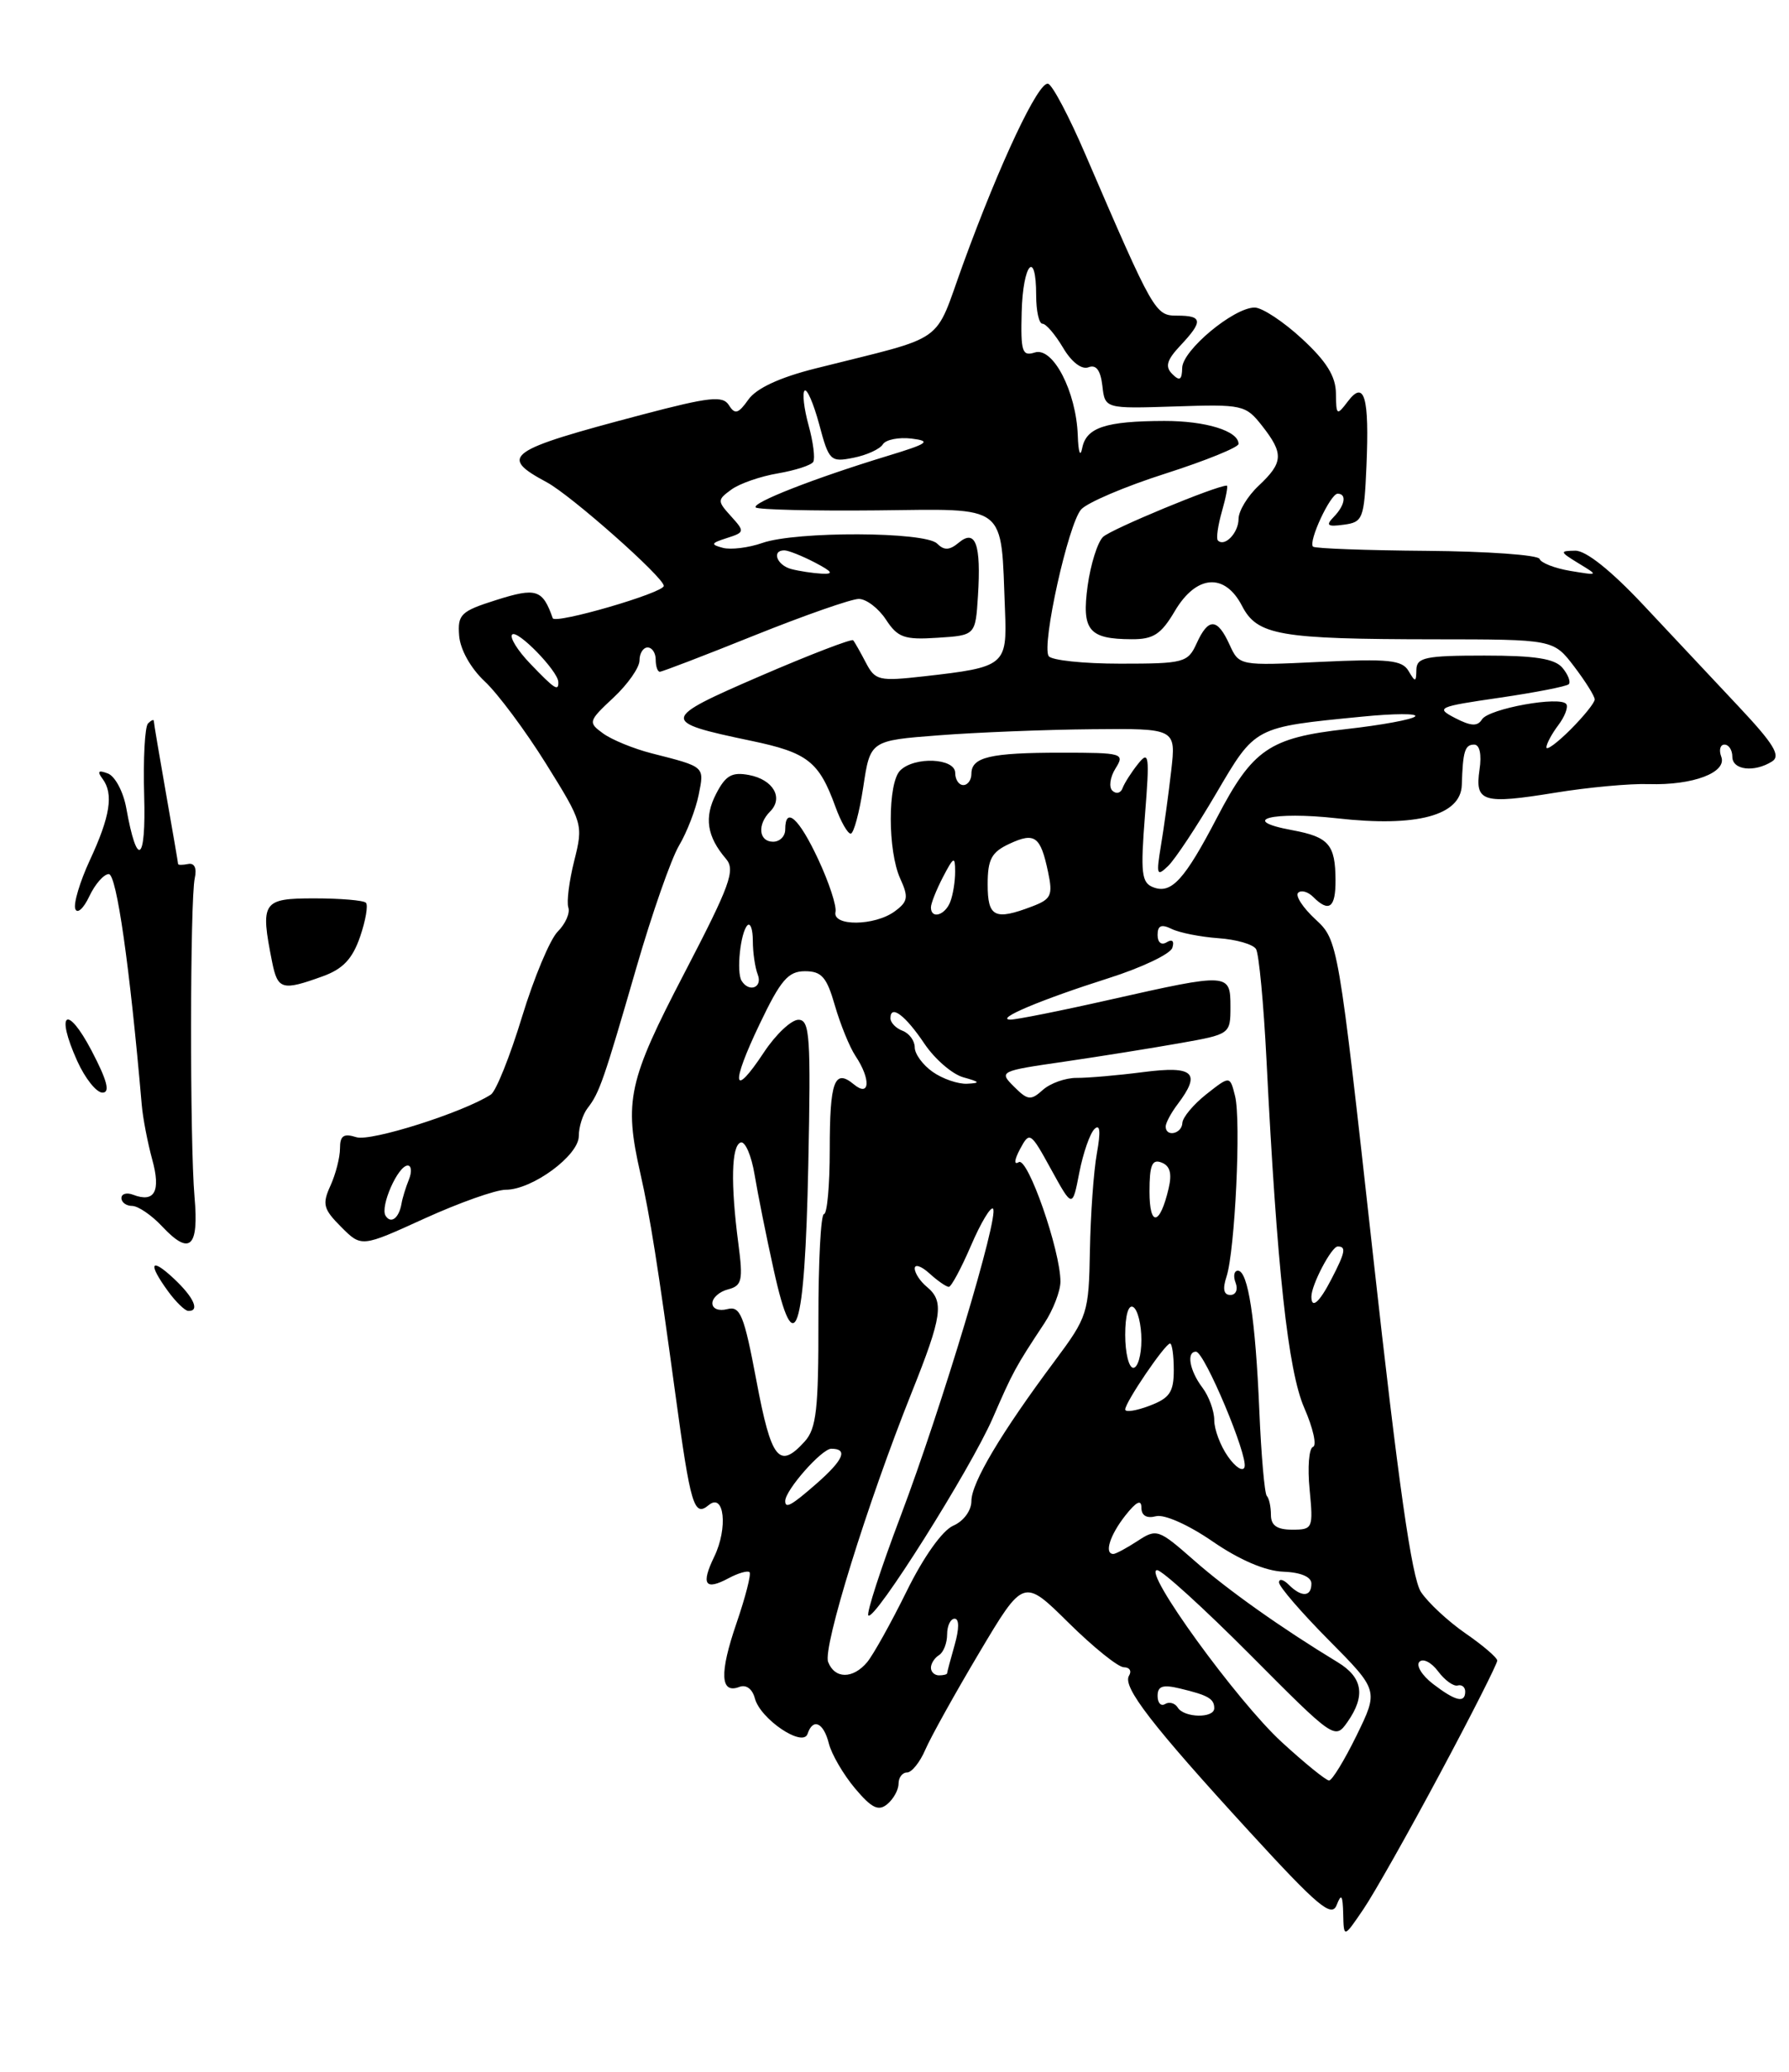<?xml version="1.0" encoding="UTF-8" standalone="no"?>
<!DOCTYPE svg PUBLIC "-//W3C//DTD SVG 1.1//EN" "http://www.w3.org/Graphics/SVG/1.1/DTD/svg11.dtd" >
<svg xmlns="http://www.w3.org/2000/svg" xmlns:xlink="http://www.w3.org/1999/xlink" version="1.1" viewBox="0 0 221 256">
 <g >
 <path fill="currentColor"
d=" M 177.90 219.11 C 181.81 211.81 184.98 205.53 184.96 205.17 C 184.94 204.80 183.17 203.28 181.02 201.80 C 178.87 200.31 176.40 198.01 175.53 196.69 C 174.40 194.96 172.73 183.24 169.63 155.23 C 165.30 116.19 165.30 116.19 162.49 113.58 C 160.95 112.15 159.99 110.68 160.36 110.31 C 160.73 109.94 161.57 110.17 162.22 110.82 C 164.18 112.78 165.00 112.17 164.98 108.75 C 164.96 104.34 164.15 103.41 159.62 102.57 C 152.88 101.33 157.16 100.21 165.20 101.11 C 175.02 102.22 180.46 100.76 180.58 96.99 C 180.71 92.80 180.96 92.00 182.11 92.00 C 182.79 92.00 183.05 93.22 182.77 95.09 C 182.18 99.10 183.16 99.40 192.14 97.94 C 196.19 97.28 201.38 96.80 203.67 96.88 C 209.14 97.05 213.38 95.44 212.63 93.49 C 212.32 92.67 212.50 92.00 213.03 92.00 C 213.56 92.00 214.00 92.67 214.00 93.50 C 214.00 95.15 216.71 95.47 218.91 94.08 C 220.01 93.38 219.12 91.92 214.82 87.34 C 211.81 84.13 206.49 78.46 203.01 74.75 C 199.02 70.50 195.91 68.01 194.59 68.04 C 192.64 68.07 192.67 68.17 195.00 69.60 C 197.50 71.12 197.50 71.12 194.00 70.54 C 192.07 70.22 190.36 69.55 190.19 69.06 C 190.03 68.57 183.75 68.12 176.26 68.06 C 168.76 68.00 162.43 67.77 162.20 67.54 C 161.59 66.92 164.35 61.00 165.24 61.00 C 166.40 61.00 166.15 62.45 164.75 63.88 C 163.74 64.92 163.98 65.11 166.00 64.83 C 168.36 64.52 168.52 64.11 168.80 57.60 C 169.17 49.04 168.55 46.89 166.50 49.60 C 165.14 51.40 165.06 51.34 165.03 48.60 C 165.01 46.49 163.85 44.63 160.83 41.85 C 158.54 39.73 155.91 38.00 154.99 38.00 C 152.41 38.00 146.08 43.27 146.04 45.45 C 146.01 46.95 145.73 47.13 144.81 46.21 C 143.90 45.30 144.13 44.49 145.81 42.70 C 148.64 39.69 148.57 39.00 145.44 39.00 C 142.70 39.00 142.55 38.74 134.08 19.08 C 132.09 14.44 130.02 10.51 129.48 10.35 C 128.31 9.98 123.55 20.06 118.99 32.58 C 115.27 42.79 117.30 41.35 100.72 45.53 C 96.30 46.64 93.43 47.98 92.45 49.37 C 91.21 51.12 90.79 51.25 90.05 50.07 C 89.30 48.86 87.68 49.03 79.33 51.23 C 62.54 55.66 61.55 56.37 67.55 59.59 C 70.56 61.21 82.00 71.34 82.00 72.39 C 82.00 73.25 68.55 77.16 68.28 76.38 C 67.03 72.82 66.25 72.57 61.32 74.13 C 56.92 75.52 56.52 75.91 56.72 78.54 C 56.85 80.25 58.14 82.56 59.87 84.18 C 61.49 85.69 64.90 90.27 67.45 94.36 C 72.01 101.68 72.06 101.87 70.94 106.34 C 70.31 108.84 69.98 111.44 70.21 112.13 C 70.44 112.81 69.85 114.15 68.90 115.10 C 67.95 116.05 65.96 120.80 64.48 125.66 C 63.00 130.52 61.27 134.83 60.64 135.24 C 57.20 137.46 45.81 141.07 44.03 140.51 C 42.45 140.01 42.00 140.31 42.00 141.89 C 42.00 143.00 41.47 145.07 40.82 146.50 C 39.78 148.78 39.94 149.39 42.15 151.60 C 44.65 154.11 44.65 154.11 52.45 150.55 C 56.74 148.60 61.25 147.00 62.48 147.00 C 65.75 147.00 71.50 142.77 71.50 140.37 C 71.50 139.24 71.99 137.69 72.59 136.91 C 74.05 135.03 74.57 133.53 78.63 119.50 C 80.54 112.90 82.90 106.14 83.88 104.48 C 84.86 102.83 85.95 100.00 86.31 98.20 C 87.02 94.66 87.14 94.77 80.47 93.07 C 78.25 92.50 75.57 91.40 74.50 90.62 C 72.63 89.26 72.67 89.11 75.78 86.20 C 77.55 84.55 79.00 82.48 79.00 81.60 C 79.00 80.72 79.45 80.00 80.00 80.00 C 80.55 80.00 81.00 80.67 81.00 81.50 C 81.00 82.33 81.23 83.00 81.51 83.00 C 81.79 83.00 87.06 80.98 93.22 78.50 C 99.38 76.03 105.17 74.00 106.09 74.00 C 107.01 74.00 108.52 75.15 109.44 76.55 C 110.90 78.78 111.71 79.07 115.81 78.80 C 120.50 78.50 120.50 78.50 120.81 73.63 C 121.21 67.26 120.52 65.32 118.45 67.04 C 117.29 68.01 116.63 68.03 115.76 67.16 C 114.28 65.68 98.39 65.62 94.19 67.08 C 92.49 67.68 90.28 67.95 89.30 67.69 C 87.75 67.28 87.82 67.11 89.79 66.48 C 92.00 65.77 92.02 65.68 90.30 63.78 C 88.60 61.90 88.60 61.76 90.36 60.48 C 91.36 59.75 93.94 58.85 96.09 58.49 C 98.23 58.12 100.20 57.49 100.46 57.07 C 100.71 56.65 100.46 54.62 99.89 52.56 C 99.32 50.50 99.10 48.57 99.39 48.27 C 99.69 47.97 100.50 49.85 101.20 52.44 C 102.40 56.95 102.59 57.13 105.43 56.56 C 107.06 56.24 108.70 55.49 109.06 54.90 C 109.42 54.32 111.02 54.00 112.61 54.19 C 115.10 54.50 114.68 54.80 109.58 56.35 C 100.59 59.09 92.80 62.14 93.36 62.70 C 93.64 62.97 100.37 63.14 108.31 63.06 C 124.67 62.89 123.62 62.07 124.15 75.41 C 124.42 82.23 124.17 82.43 114.17 83.56 C 108.57 84.19 108.12 84.09 106.96 81.87 C 106.28 80.57 105.58 79.32 105.39 79.11 C 105.21 78.90 100.05 80.88 93.94 83.52 C 81.57 88.87 81.52 89.17 92.74 91.52 C 99.79 92.99 101.17 94.08 103.21 99.70 C 103.87 101.52 104.71 103.00 105.09 103.00 C 105.46 103.00 106.16 100.41 106.64 97.25 C 107.50 91.50 107.50 91.50 116.00 90.85 C 120.67 90.49 129.18 90.15 134.89 90.10 C 145.28 90.00 145.28 90.00 144.68 95.25 C 144.35 98.14 143.78 102.30 143.41 104.50 C 142.82 108.10 142.90 108.35 144.30 107.00 C 145.16 106.17 147.83 102.14 150.24 98.03 C 155.11 89.74 154.88 89.86 168.22 88.55 C 172.23 88.15 175.19 88.14 174.81 88.52 C 174.44 88.90 170.62 89.60 166.33 90.08 C 156.81 91.15 154.75 92.56 150.35 101.00 C 146.33 108.71 144.71 110.49 142.47 109.63 C 141.01 109.07 140.88 107.91 141.44 100.74 C 142.03 93.29 141.94 92.68 140.58 94.39 C 139.75 95.43 138.89 96.78 138.67 97.39 C 138.45 98.00 137.89 98.14 137.42 97.70 C 136.96 97.27 137.12 96.03 137.80 94.95 C 138.97 93.08 138.71 93.00 131.09 93.00 C 122.30 93.00 120.00 93.54 120.00 95.61 C 120.00 96.37 119.55 97.00 119.00 97.00 C 118.45 97.00 118.00 96.33 118.00 95.50 C 118.00 93.66 112.96 93.44 111.20 95.20 C 109.65 96.75 109.65 105.14 111.21 108.56 C 112.26 110.86 112.16 111.41 110.52 112.61 C 108.05 114.42 102.81 114.47 103.21 112.68 C 103.37 111.95 102.41 109.03 101.08 106.18 C 98.70 101.08 97.00 99.55 97.00 102.50 C 97.00 103.33 96.33 104.00 95.50 104.00 C 93.73 104.00 93.52 101.88 95.13 100.27 C 96.82 98.58 95.52 96.33 92.54 95.76 C 90.42 95.36 89.64 95.80 88.47 98.07 C 86.96 100.98 87.32 103.35 89.68 106.11 C 90.88 107.51 90.20 109.35 84.53 120.26 C 77.60 133.57 77.07 136.00 79.11 145.00 C 80.31 150.32 81.27 156.37 83.42 172.18 C 85.31 186.05 85.73 187.47 87.54 185.97 C 89.47 184.36 89.95 188.79 88.23 192.34 C 86.57 195.77 87.09 196.56 90.00 195.00 C 91.19 194.36 92.36 194.03 92.59 194.25 C 92.82 194.48 92.09 197.32 90.98 200.56 C 88.86 206.73 88.97 209.33 91.33 208.43 C 92.17 208.10 92.94 208.67 93.25 209.84 C 93.92 212.40 99.18 215.95 99.76 214.23 C 100.42 212.23 101.74 212.82 102.39 215.42 C 102.73 216.76 104.18 219.24 105.61 220.95 C 107.68 223.41 108.52 223.82 109.61 222.91 C 110.38 222.27 111.00 221.14 111.00 220.38 C 111.00 219.62 111.47 219.00 112.05 219.00 C 112.62 219.00 113.64 217.74 114.30 216.20 C 114.96 214.66 117.96 209.26 120.97 204.20 C 126.44 195.00 126.44 195.00 132.00 200.50 C 135.06 203.52 138.13 206.00 138.84 206.00 C 139.54 206.00 139.83 206.47 139.47 207.04 C 138.63 208.41 142.27 213.13 154.41 226.38 C 162.81 235.55 164.50 236.96 165.12 235.38 C 165.70 233.90 165.87 234.13 165.93 236.48 C 166.00 239.46 166.00 239.46 168.40 235.93 C 169.73 233.98 174.00 226.41 177.90 219.11 Z  M 20.75 159.53 C 18.22 156.05 18.60 155.28 21.50 158.00 C 23.96 160.31 24.72 162.03 23.25 161.97 C 22.84 161.95 21.71 160.85 20.75 159.53 Z  M 20.02 151.52 C 18.72 150.13 17.05 149.00 16.33 149.00 C 15.60 149.00 15.00 148.56 15.00 148.03 C 15.00 147.50 15.65 147.31 16.45 147.62 C 19.11 148.64 19.89 147.18 18.80 143.25 C 18.24 141.19 17.65 138.16 17.51 136.51 C 16.03 119.37 14.40 108.00 13.44 108.00 C 12.83 108.00 11.74 109.24 11.03 110.75 C 10.32 112.26 9.54 112.96 9.30 112.30 C 9.06 111.64 9.87 108.94 11.09 106.30 C 13.62 100.87 14.05 98.08 12.67 96.23 C 11.97 95.29 12.15 95.12 13.33 95.57 C 14.22 95.91 15.24 97.84 15.60 99.85 C 16.94 107.33 18.05 106.56 17.81 98.30 C 17.68 93.79 17.89 89.77 18.29 89.38 C 18.68 88.99 19.00 88.85 19.00 89.08 C 19.00 89.31 19.68 93.33 20.50 98.00 C 21.32 102.67 22.00 106.61 22.00 106.75 C 22.00 106.89 22.56 106.89 23.25 106.75 C 24.02 106.60 24.33 107.26 24.06 108.50 C 23.47 111.19 23.44 141.13 24.03 147.89 C 24.58 154.16 23.45 155.18 20.02 151.52 Z  M 9.54 131.09 C 6.81 125.04 8.27 124.01 11.32 129.83 C 13.25 133.52 13.63 135.00 12.66 135.00 C 11.91 135.00 10.51 133.24 9.54 131.09 Z  M 33.62 118.88 C 32.13 111.41 32.41 111.00 38.83 111.00 C 42.04 111.00 44.91 111.24 45.20 111.54 C 45.50 111.83 45.17 113.73 44.48 115.75 C 43.53 118.49 42.36 119.73 39.86 120.63 C 34.86 122.44 34.31 122.29 33.62 118.88 Z  M 158.33 215.24 C 152.82 210.19 141.09 194.00 142.94 194.00 C 143.54 194.00 148.73 198.72 154.47 204.49 C 164.80 214.88 164.91 214.96 166.45 212.77 C 168.72 209.53 168.35 207.26 165.25 205.38 C 158.33 201.18 151.65 196.45 147.49 192.78 C 143.11 188.93 142.88 188.85 140.52 190.40 C 139.17 191.28 137.83 192.00 137.54 192.00 C 136.38 192.00 137.10 189.69 139.00 187.27 C 140.37 185.53 141.00 185.22 141.00 186.27 C 141.00 187.26 141.64 187.64 142.80 187.34 C 143.83 187.07 146.82 188.40 149.82 190.47 C 153.12 192.74 156.32 194.11 158.52 194.19 C 160.69 194.27 162.00 194.83 162.00 195.66 C 162.00 197.32 160.78 197.38 159.20 195.80 C 158.54 195.14 158.00 195.02 158.00 195.52 C 158.00 196.03 160.77 199.24 164.15 202.65 C 170.30 208.86 170.30 208.86 167.58 214.43 C 166.08 217.49 164.55 220.00 164.18 219.99 C 163.80 219.98 161.17 217.85 158.33 215.24 Z  M 145.49 210.98 C 145.14 210.42 144.44 210.23 143.93 210.54 C 143.42 210.86 143.00 210.41 143.00 209.54 C 143.00 208.33 143.63 208.11 145.75 208.62 C 149.24 209.45 150.00 209.89 150.00 211.06 C 150.00 212.33 146.28 212.26 145.49 210.98 Z  M 177.01 208.05 C 175.65 207.00 174.90 205.77 175.35 205.32 C 175.80 204.87 176.83 205.40 177.65 206.50 C 178.47 207.60 179.56 208.39 180.07 208.25 C 180.58 208.11 181.00 208.45 181.00 209.00 C 181.00 210.48 179.80 210.19 177.01 208.05 Z  M 102.30 205.34 C 101.62 203.57 107.13 185.79 112.62 172.06 C 116.40 162.61 116.66 160.79 114.50 159.00 C 113.67 158.32 113.00 157.29 113.00 156.72 C 113.00 156.15 113.82 156.43 114.83 157.35 C 115.83 158.26 116.90 159.00 117.21 159.00 C 117.51 159.00 118.74 156.71 119.95 153.90 C 121.15 151.10 122.38 149.05 122.67 149.34 C 123.47 150.14 116.33 173.89 111.26 187.31 C 108.80 193.81 107.01 199.34 107.27 199.60 C 108.02 200.36 119.87 181.55 122.63 175.23 C 125.14 169.45 125.43 168.92 129.01 163.50 C 130.10 161.85 130.99 159.53 131.00 158.36 C 131.00 154.51 126.96 142.91 125.85 143.59 C 125.23 143.97 125.30 143.31 126.01 141.97 C 127.19 139.77 127.30 139.84 129.85 144.49 C 132.48 149.27 132.48 149.27 133.33 144.88 C 133.80 142.47 134.64 140.05 135.20 139.50 C 135.89 138.82 135.99 139.78 135.50 142.50 C 135.10 144.70 134.72 150.10 134.64 154.50 C 134.50 162.25 134.37 162.68 130.29 168.16 C 123.66 177.05 120.00 183.21 120.00 185.46 C 120.00 186.64 119.04 187.95 117.75 188.51 C 116.41 189.10 114.09 192.36 112.00 196.61 C 110.08 200.51 107.88 204.45 107.13 205.36 C 105.37 207.47 103.11 207.46 102.30 205.34 Z  M 115.00 206.06 C 115.00 205.54 115.45 204.84 116.00 204.50 C 116.55 204.16 117.00 203.01 117.00 201.94 C 117.00 200.87 117.42 200.00 117.93 200.00 C 118.50 200.00 118.50 201.24 117.93 203.24 C 117.42 205.03 117.00 206.60 117.00 206.74 C 117.00 206.88 116.55 207.00 116.00 207.00 C 115.45 207.00 115.00 206.58 115.00 206.06 Z  M 157.00 187.17 C 157.00 186.16 156.77 185.11 156.49 184.83 C 156.22 184.55 155.80 179.82 155.57 174.32 C 155.09 162.99 154.18 157.00 152.92 157.00 C 152.45 157.00 152.32 157.68 152.64 158.50 C 152.96 159.33 152.67 160.00 151.99 160.00 C 151.17 160.00 151.01 159.26 151.51 157.75 C 152.56 154.57 153.33 138.44 152.57 135.42 C 151.94 132.90 151.94 132.90 149.02 135.20 C 147.42 136.47 146.09 138.06 146.06 138.75 C 146.00 140.10 144.00 140.53 144.00 139.19 C 144.00 138.75 144.66 137.51 145.47 136.44 C 148.42 132.54 147.49 131.66 141.25 132.46 C 138.09 132.87 134.38 133.19 133.00 133.18 C 131.62 133.17 129.75 133.84 128.83 134.66 C 127.34 136.00 126.96 135.96 125.26 134.26 C 123.38 132.38 123.48 132.33 131.43 131.18 C 135.87 130.53 142.31 129.50 145.75 128.89 C 151.97 127.79 152.00 127.77 152.00 124.39 C 152.00 120.21 151.83 120.20 137.19 123.50 C 131.10 124.88 125.53 125.99 124.81 125.98 C 122.83 125.94 128.60 123.51 136.94 120.86 C 141.04 119.56 144.58 117.87 144.82 117.11 C 145.09 116.27 144.81 116.00 144.13 116.42 C 143.47 116.83 143.00 116.45 143.00 115.52 C 143.00 114.35 143.46 114.15 144.75 114.78 C 145.71 115.25 148.30 115.76 150.50 115.92 C 152.70 116.07 154.80 116.67 155.16 117.26 C 155.52 117.84 156.10 123.99 156.45 130.91 C 157.75 156.81 159.11 169.37 161.13 173.98 C 162.21 176.45 162.69 178.60 162.20 178.77 C 161.70 178.93 161.51 181.30 161.78 184.03 C 162.24 188.85 162.17 189.00 159.63 189.00 C 157.75 189.00 157.00 188.48 157.00 187.17 Z  M 97.00 185.46 C 97.00 184.12 101.51 179.00 102.69 179.00 C 104.79 179.00 104.22 180.36 100.90 183.28 C 97.77 186.02 97.00 186.45 97.00 185.46 Z  M 151.69 179.96 C 150.76 178.64 150.00 176.62 150.00 175.47 C 150.00 174.32 149.34 172.51 148.53 171.44 C 146.95 169.35 146.53 166.99 147.75 167.01 C 148.79 167.03 154.20 179.90 153.74 181.27 C 153.54 181.88 152.62 181.29 151.69 179.96 Z  M 93.45 170.63 C 91.91 162.46 91.45 161.33 89.84 161.75 C 88.80 162.02 88.00 161.71 88.00 161.02 C 88.00 160.36 88.87 159.58 89.94 159.31 C 91.66 158.86 91.81 158.21 91.21 153.65 C 90.24 146.23 90.35 141.55 91.50 141.16 C 92.05 140.98 92.83 142.78 93.22 145.16 C 93.62 147.55 94.67 152.81 95.57 156.86 C 98.16 168.66 99.42 164.88 99.85 143.96 C 100.18 128.02 100.04 126.00 98.63 126.00 C 97.75 126.00 95.83 127.81 94.37 130.02 C 90.51 135.86 90.23 134.07 93.84 126.53 C 96.44 121.08 97.37 120.00 99.44 120.00 C 101.50 120.00 102.13 120.72 103.14 124.25 C 103.82 126.59 104.96 129.39 105.68 130.47 C 107.60 133.35 107.47 135.63 105.48 133.98 C 103.08 131.99 102.50 133.58 102.50 142.08 C 102.50 146.43 102.18 150.00 101.79 150.00 C 101.40 150.00 101.09 155.90 101.10 163.10 C 101.12 174.10 100.85 176.51 99.41 178.10 C 96.25 181.59 95.28 180.37 93.45 170.63 Z  M 139.00 174.15 C 139.00 173.26 143.93 166.00 144.54 166.00 C 144.79 166.00 145.00 167.48 145.00 169.28 C 145.00 172.01 144.49 172.75 142.00 173.69 C 140.35 174.32 139.00 174.52 139.00 174.15 Z  M 139.00 164.94 C 139.00 162.49 139.40 161.13 140.00 161.50 C 140.55 161.84 141.00 163.67 141.00 165.56 C 141.00 167.45 140.55 169.00 140.00 169.00 C 139.45 169.00 139.00 167.17 139.00 164.94 Z  M 162.00 160.20 C 162.00 158.75 164.48 154.02 165.25 154.01 C 166.33 154.00 166.19 154.73 164.47 158.05 C 162.98 160.94 162.00 161.79 162.00 160.20 Z  M 47.63 150.21 C 46.93 149.08 49.16 144.02 50.36 144.01 C 50.83 144.00 50.90 144.79 50.51 145.75 C 50.12 146.71 49.71 148.05 49.60 148.72 C 49.29 150.51 48.29 151.27 47.63 150.21 Z  M 142.00 147.23 C 142.00 143.95 142.32 143.18 143.49 143.64 C 144.54 144.04 144.80 145.00 144.36 146.85 C 143.29 151.43 142.00 151.64 142.00 147.23 Z  M 115.22 132.44 C 114.00 131.59 113.00 130.22 113.00 129.41 C 113.00 128.60 112.33 127.68 111.50 127.36 C 110.67 127.05 110.00 126.35 110.00 125.81 C 110.00 124.06 111.83 125.43 114.20 128.96 C 115.48 130.86 117.64 132.73 119.01 133.11 C 121.07 133.68 121.15 133.82 119.47 133.90 C 118.36 133.96 116.44 133.30 115.22 132.44 Z  M 91.61 121.18 C 90.95 120.11 91.47 115.20 92.33 114.33 C 92.70 113.97 93.00 114.83 93.00 116.25 C 93.00 117.67 93.27 119.55 93.61 120.42 C 94.23 122.03 92.53 122.67 91.61 121.18 Z  M 115.00 112.11 C 115.00 111.63 115.67 109.94 116.49 108.36 C 117.81 105.83 117.99 105.75 117.99 107.67 C 118.00 108.86 117.73 110.55 117.39 111.42 C 116.75 113.10 115.00 113.61 115.00 112.11 Z  M 122.01 109.25 C 122.01 106.16 122.49 105.28 124.71 104.25 C 127.83 102.80 128.54 103.31 129.47 107.74 C 130.08 110.62 129.86 111.10 127.51 111.99 C 122.88 113.76 122.00 113.32 122.01 109.25 Z  M 191.03 92.33 C 191.05 91.87 191.71 90.65 192.50 89.60 C 193.29 88.56 193.74 87.39 193.50 87.01 C 192.84 85.94 183.89 87.55 183.07 88.89 C 182.52 89.77 181.71 89.73 179.76 88.72 C 177.31 87.45 177.60 87.32 185.24 86.21 C 189.67 85.56 193.52 84.81 193.79 84.54 C 194.06 84.27 193.72 83.36 193.02 82.52 C 192.07 81.38 189.66 81.00 183.38 81.00 C 176.08 81.00 175.00 81.23 174.97 82.75 C 174.94 84.31 174.84 84.33 174.00 82.90 C 173.21 81.55 171.52 81.38 163.07 81.78 C 153.08 82.26 153.08 82.26 151.88 79.63 C 150.38 76.34 149.27 76.30 147.82 79.50 C 146.74 81.87 146.26 82.00 138.40 82.00 C 133.84 82.00 129.86 81.58 129.54 81.06 C 128.66 79.64 131.97 64.72 133.56 62.94 C 134.33 62.09 139.02 60.09 143.98 58.51 C 148.94 56.92 153.00 55.27 153.00 54.85 C 153.00 53.25 148.96 52.00 143.82 52.01 C 136.58 52.03 134.19 52.82 133.69 55.35 C 133.45 56.57 133.21 55.90 133.14 53.78 C 132.94 48.37 130.08 42.84 127.84 43.55 C 126.27 44.05 126.08 43.47 126.21 38.56 C 126.36 32.57 128.00 30.70 128.00 36.50 C 128.00 38.42 128.35 40.00 128.78 40.00 C 129.22 40.00 130.35 41.33 131.32 42.96 C 132.36 44.73 133.62 45.70 134.46 45.38 C 135.41 45.01 135.95 45.74 136.18 47.67 C 136.50 50.50 136.50 50.50 145.15 50.22 C 153.49 49.94 153.88 50.03 155.90 52.60 C 158.60 56.04 158.54 57.14 155.50 60.00 C 154.12 61.29 153.00 63.14 153.00 64.12 C 153.00 65.83 151.29 67.62 150.45 66.78 C 150.22 66.55 150.45 64.93 150.95 63.18 C 151.45 61.43 151.72 60.00 151.55 60.00 C 150.23 60.00 137.24 65.39 136.26 66.34 C 135.58 67.00 134.73 69.72 134.36 72.37 C 133.61 77.88 134.49 78.96 139.78 78.98 C 142.48 79.00 143.43 78.38 145.13 75.50 C 147.78 71.01 151.30 70.74 153.43 74.86 C 155.31 78.50 158.02 78.97 177.20 78.99 C 191.90 79.00 191.90 79.00 194.45 82.34 C 195.85 84.18 197.00 86.02 197.00 86.42 C 197.00 86.82 195.65 88.50 194.00 90.15 C 192.35 91.80 191.01 92.78 191.03 92.33 Z  M 65.51 82.01 C 63.93 80.37 62.93 78.74 63.27 78.40 C 63.91 77.75 68.91 82.89 68.97 84.25 C 69.02 85.48 68.52 85.15 65.51 82.01 Z  M 97.75 70.31 C 95.97 69.84 95.28 68.00 96.89 68.00 C 97.37 68.00 99.06 68.67 100.64 69.49 C 102.85 70.65 103.05 70.96 101.50 70.88 C 100.40 70.82 98.71 70.56 97.75 70.31 Z "/>
</g>
</svg>